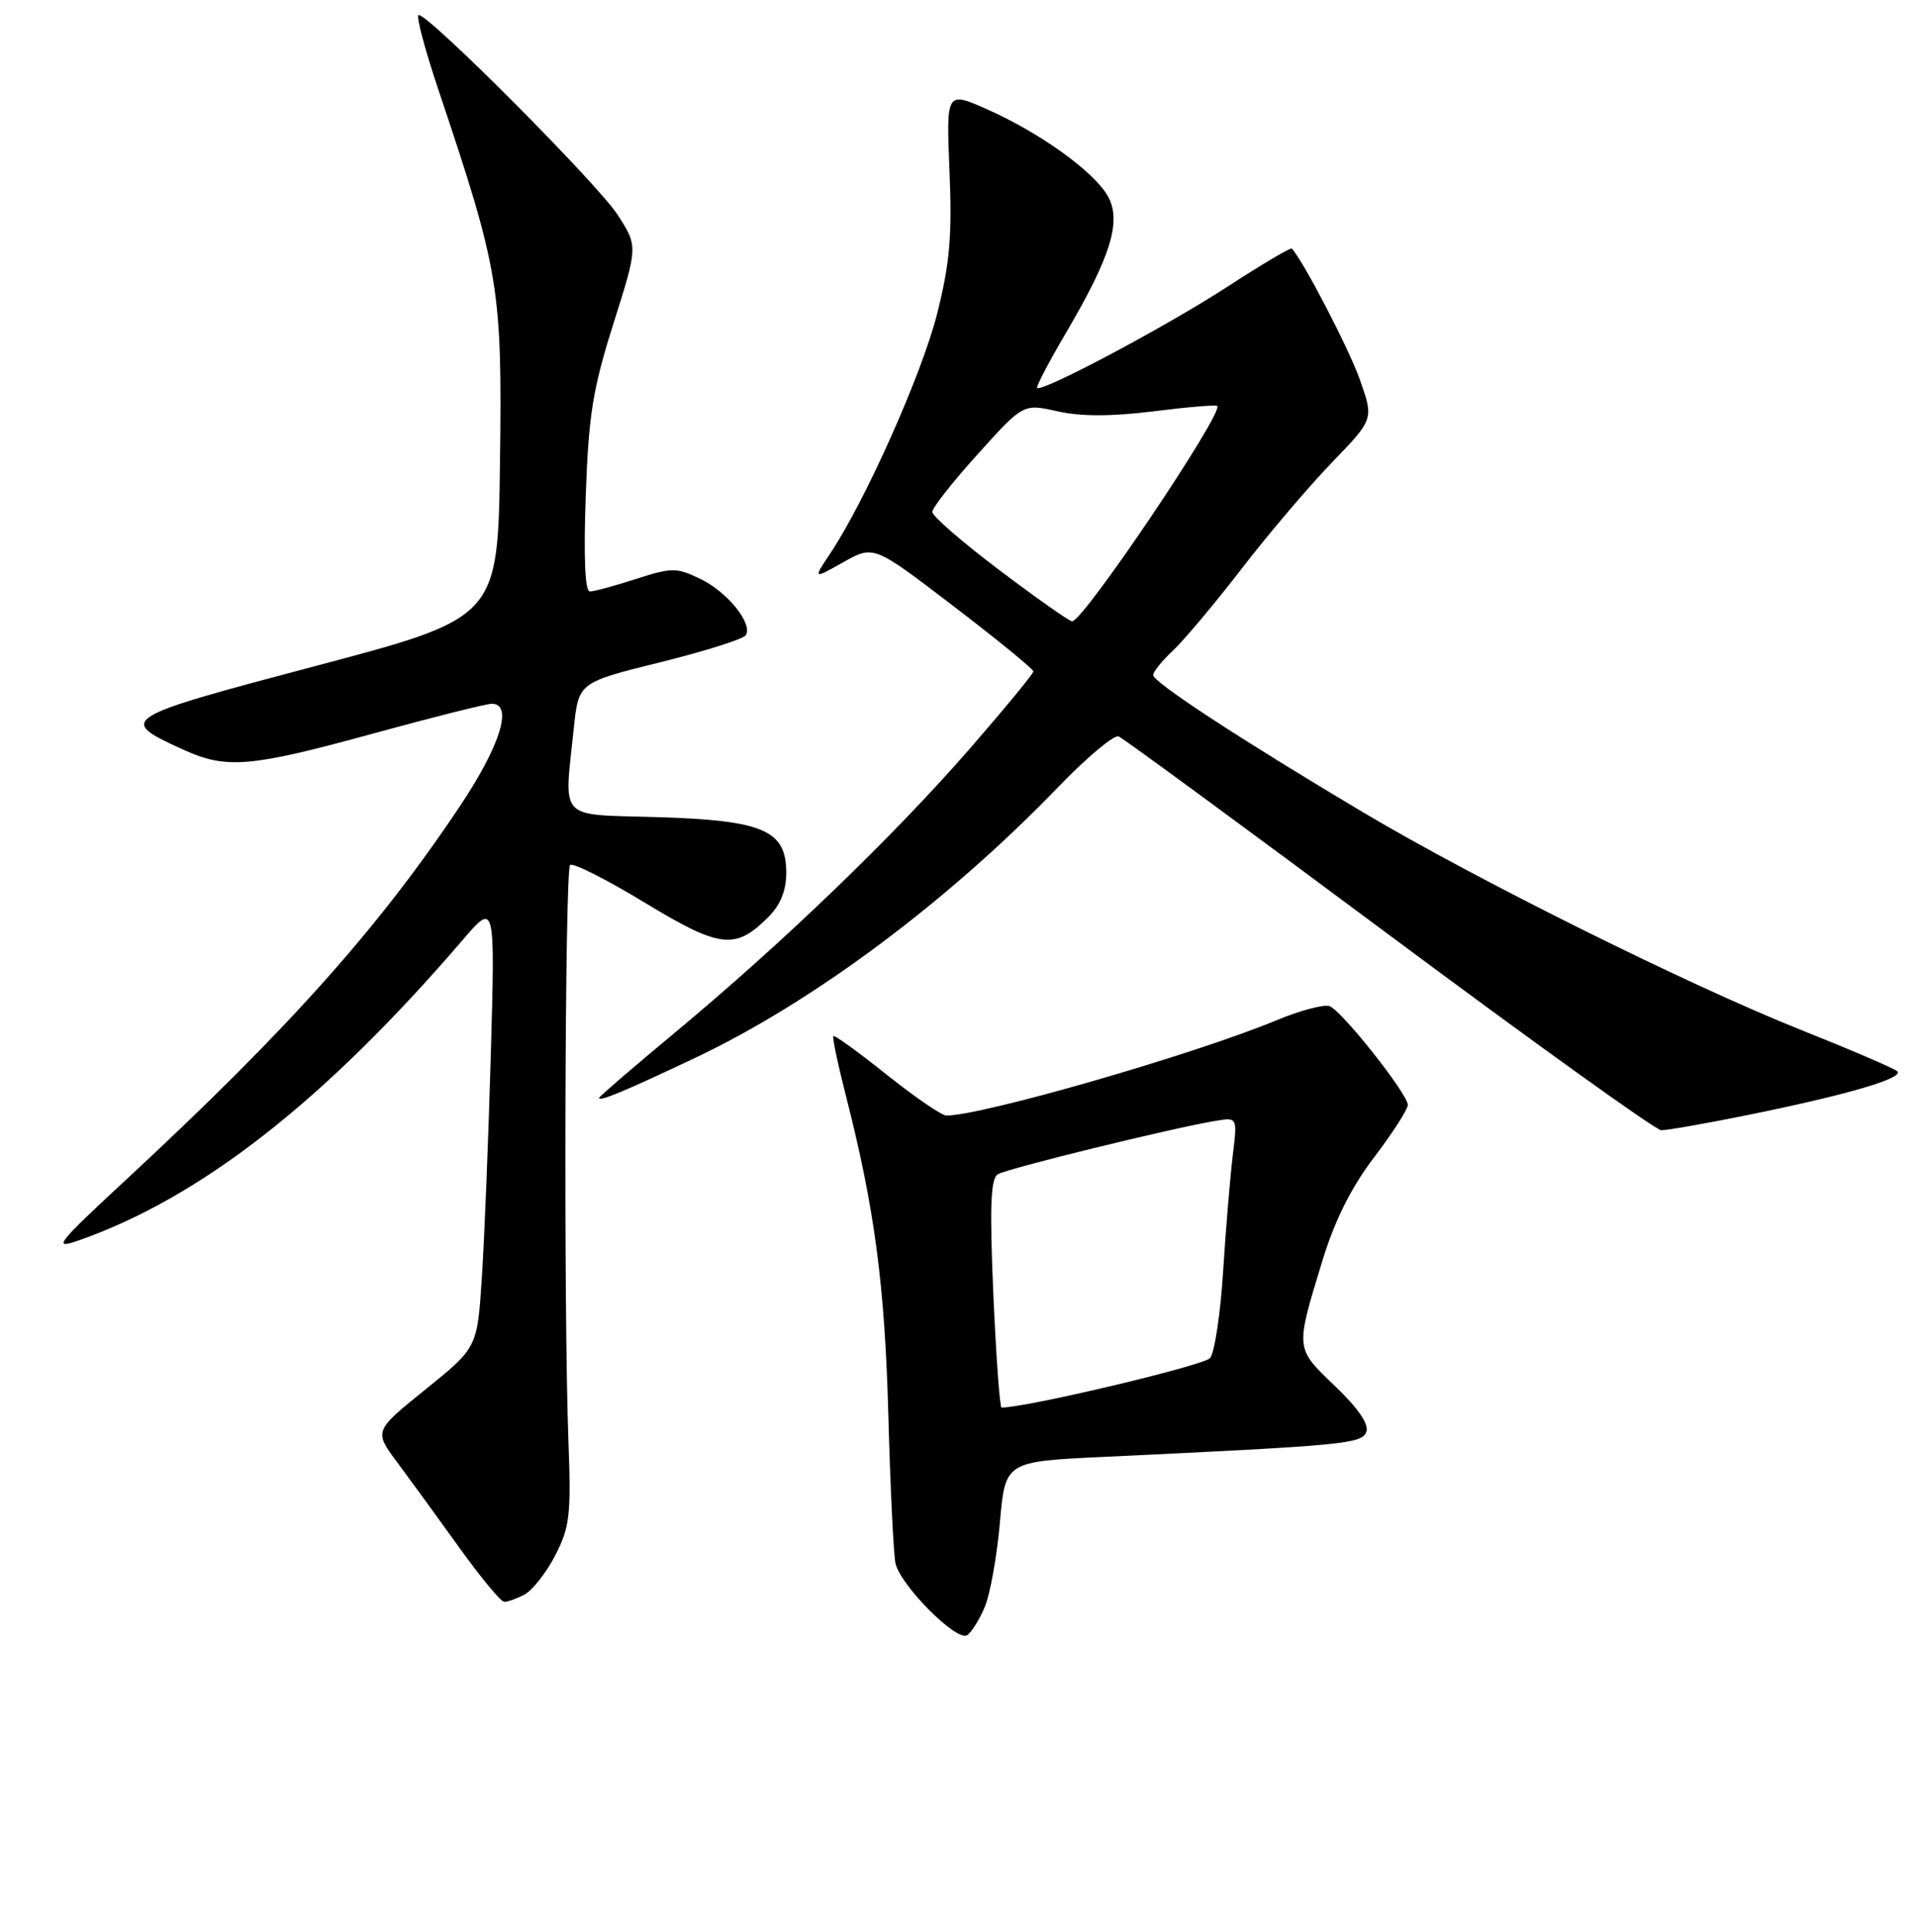 <?xml version="1.0" encoding="UTF-8" standalone="no"?>
<!DOCTYPE svg PUBLIC "-//W3C//DTD SVG 1.1//EN" "http://www.w3.org/Graphics/SVG/1.1/DTD/svg11.dtd" >
<svg xmlns="http://www.w3.org/2000/svg" xmlns:xlink="http://www.w3.org/1999/xlink" version="1.1" viewBox="0 0 256 258">
 <g >
 <path fill="currentColor"
d=" M 131.51 214.63 C 132.23 212.91 133.14 207.83 133.53 203.35 C 134.24 195.21 134.24 195.21 147.37 194.59 C 179.67 193.06 181.84 192.85 182.46 191.25 C 182.84 190.24 181.39 188.11 178.29 185.14 C 172.94 180.01 172.97 180.30 176.56 168.50 C 178.24 163.00 180.41 158.65 183.50 154.58 C 185.98 151.32 188.00 148.17 188.00 147.58 C 188.00 146.12 179.22 135.02 177.56 134.39 C 176.83 134.11 173.59 134.97 170.37 136.31 C 159.37 140.87 131.21 148.99 126.38 149.00 C 125.77 149.00 122.19 146.55 118.42 143.55 C 114.66 140.54 111.45 138.22 111.29 138.38 C 111.13 138.54 111.89 142.16 112.98 146.42 C 116.79 161.34 118.16 171.64 118.63 189.00 C 118.89 198.62 119.32 207.52 119.58 208.78 C 120.18 211.68 127.73 219.29 129.14 218.41 C 129.72 218.05 130.79 216.35 131.51 214.63 Z  M 70.06 212.97 C 71.12 212.40 72.97 210.04 74.16 207.72 C 76.09 203.96 76.28 202.30 75.91 192.50 C 75.26 175.18 75.43 116.23 76.13 115.53 C 76.48 115.19 80.94 117.43 86.03 120.52 C 96.17 126.67 98.18 126.91 102.59 122.50 C 104.22 120.87 105.00 118.96 105.00 116.57 C 105.00 110.89 101.95 109.57 87.79 109.14 C 74.35 108.74 75.32 109.78 76.63 97.23 C 77.27 91.16 77.27 91.16 88.15 88.46 C 94.13 86.98 99.29 85.35 99.60 84.84 C 100.56 83.29 97.10 79.02 93.49 77.30 C 90.34 75.79 89.70 75.79 84.93 77.33 C 82.09 78.25 79.32 79.00 78.77 79.00 C 78.12 79.00 77.93 74.41 78.22 66.25 C 78.60 55.41 79.16 51.95 81.93 43.19 C 85.19 32.89 85.19 32.89 82.48 28.69 C 79.83 24.59 57.35 2.00 55.91 2.00 C 55.51 2.00 56.73 6.60 58.62 12.22 C 66.68 36.21 67.07 38.55 66.77 61.62 C 66.50 82.50 66.50 82.50 42.27 88.92 C 15.89 95.91 15.60 96.09 24.50 100.14 C 30.24 102.75 33.41 102.48 49.74 98.00 C 57.77 95.80 64.93 94.00 65.67 94.00 C 68.54 94.00 66.85 99.51 61.52 107.52 C 50.65 123.86 38.55 137.42 17.06 157.36 C 7.42 166.30 6.93 166.94 10.62 165.64 C 26.93 159.88 43.41 146.96 61.83 125.50 C 66.12 120.50 66.12 120.50 65.54 141.00 C 65.22 152.28 64.68 165.66 64.34 170.75 C 63.73 180.00 63.73 180.00 56.83 185.57 C 49.93 191.14 49.93 191.14 53.05 195.32 C 54.76 197.62 58.49 202.74 61.33 206.70 C 64.17 210.66 66.87 213.92 67.32 213.95 C 67.76 213.98 69.00 213.53 70.06 212.97 Z  M 233.34 148.94 C 246.69 146.24 254.40 143.97 253.35 143.07 C 252.88 142.67 247.10 140.19 240.50 137.56 C 225.46 131.56 197.09 117.46 182.00 108.48 C 165.67 98.76 154.00 91.12 154.00 90.17 C 154.00 89.72 155.18 88.26 156.61 86.92 C 158.05 85.59 162.18 80.67 165.78 76.00 C 169.38 71.33 174.84 64.91 177.90 61.74 C 183.46 55.98 183.46 55.98 181.61 50.74 C 180.17 46.63 174.04 34.83 172.51 33.20 C 172.36 33.03 168.46 35.34 163.86 38.33 C 155.77 43.59 139.10 52.45 138.50 51.81 C 138.34 51.64 140.10 48.29 142.41 44.36 C 148.36 34.23 149.80 29.52 147.95 26.21 C 146.11 22.93 138.85 17.71 131.82 14.60 C 126.36 12.18 126.36 12.18 126.80 22.90 C 127.16 31.54 126.83 35.22 125.14 41.93 C 123.10 49.99 115.55 66.91 110.86 73.94 C 108.57 77.37 108.57 77.37 112.62 75.09 C 116.68 72.81 116.68 72.81 127.34 80.97 C 133.20 85.45 138.00 89.37 138.00 89.68 C 138.00 89.99 134.13 94.68 129.41 100.11 C 119.27 111.74 104.51 125.96 90.25 137.82 C 84.61 142.51 80.00 146.48 80.00 146.64 C 80.00 147.18 83.37 145.77 92.70 141.36 C 108.55 133.87 126.54 120.45 141.39 105.05 C 145.19 101.11 148.79 98.10 149.39 98.36 C 150.00 98.61 166.25 110.54 185.50 124.87 C 204.75 139.20 221.10 150.94 221.84 150.96 C 222.58 150.98 227.76 150.07 233.34 148.94 Z  M 132.65 172.81 C 132.15 161.15 132.29 157.44 133.25 156.84 C 134.47 156.08 156.70 150.63 162.38 149.70 C 165.25 149.23 165.25 149.23 164.62 154.36 C 164.28 157.19 163.70 164.12 163.34 169.77 C 162.99 175.42 162.20 180.65 161.60 181.39 C 160.79 182.38 137.13 188.00 133.75 188.00 C 133.51 188.00 133.02 181.16 132.65 172.81 Z  M 133.50 76.18 C 128.55 72.45 124.50 68.94 124.50 68.38 C 124.50 67.83 127.23 64.35 130.58 60.65 C 136.65 53.91 136.65 53.91 141.23 54.94 C 144.37 55.64 148.41 55.64 154.03 54.94 C 158.55 54.37 162.38 54.05 162.55 54.22 C 163.45 55.12 144.66 83.01 143.17 82.99 C 142.80 82.98 138.45 79.92 133.50 76.18 Z "/>
</g>
</svg>
